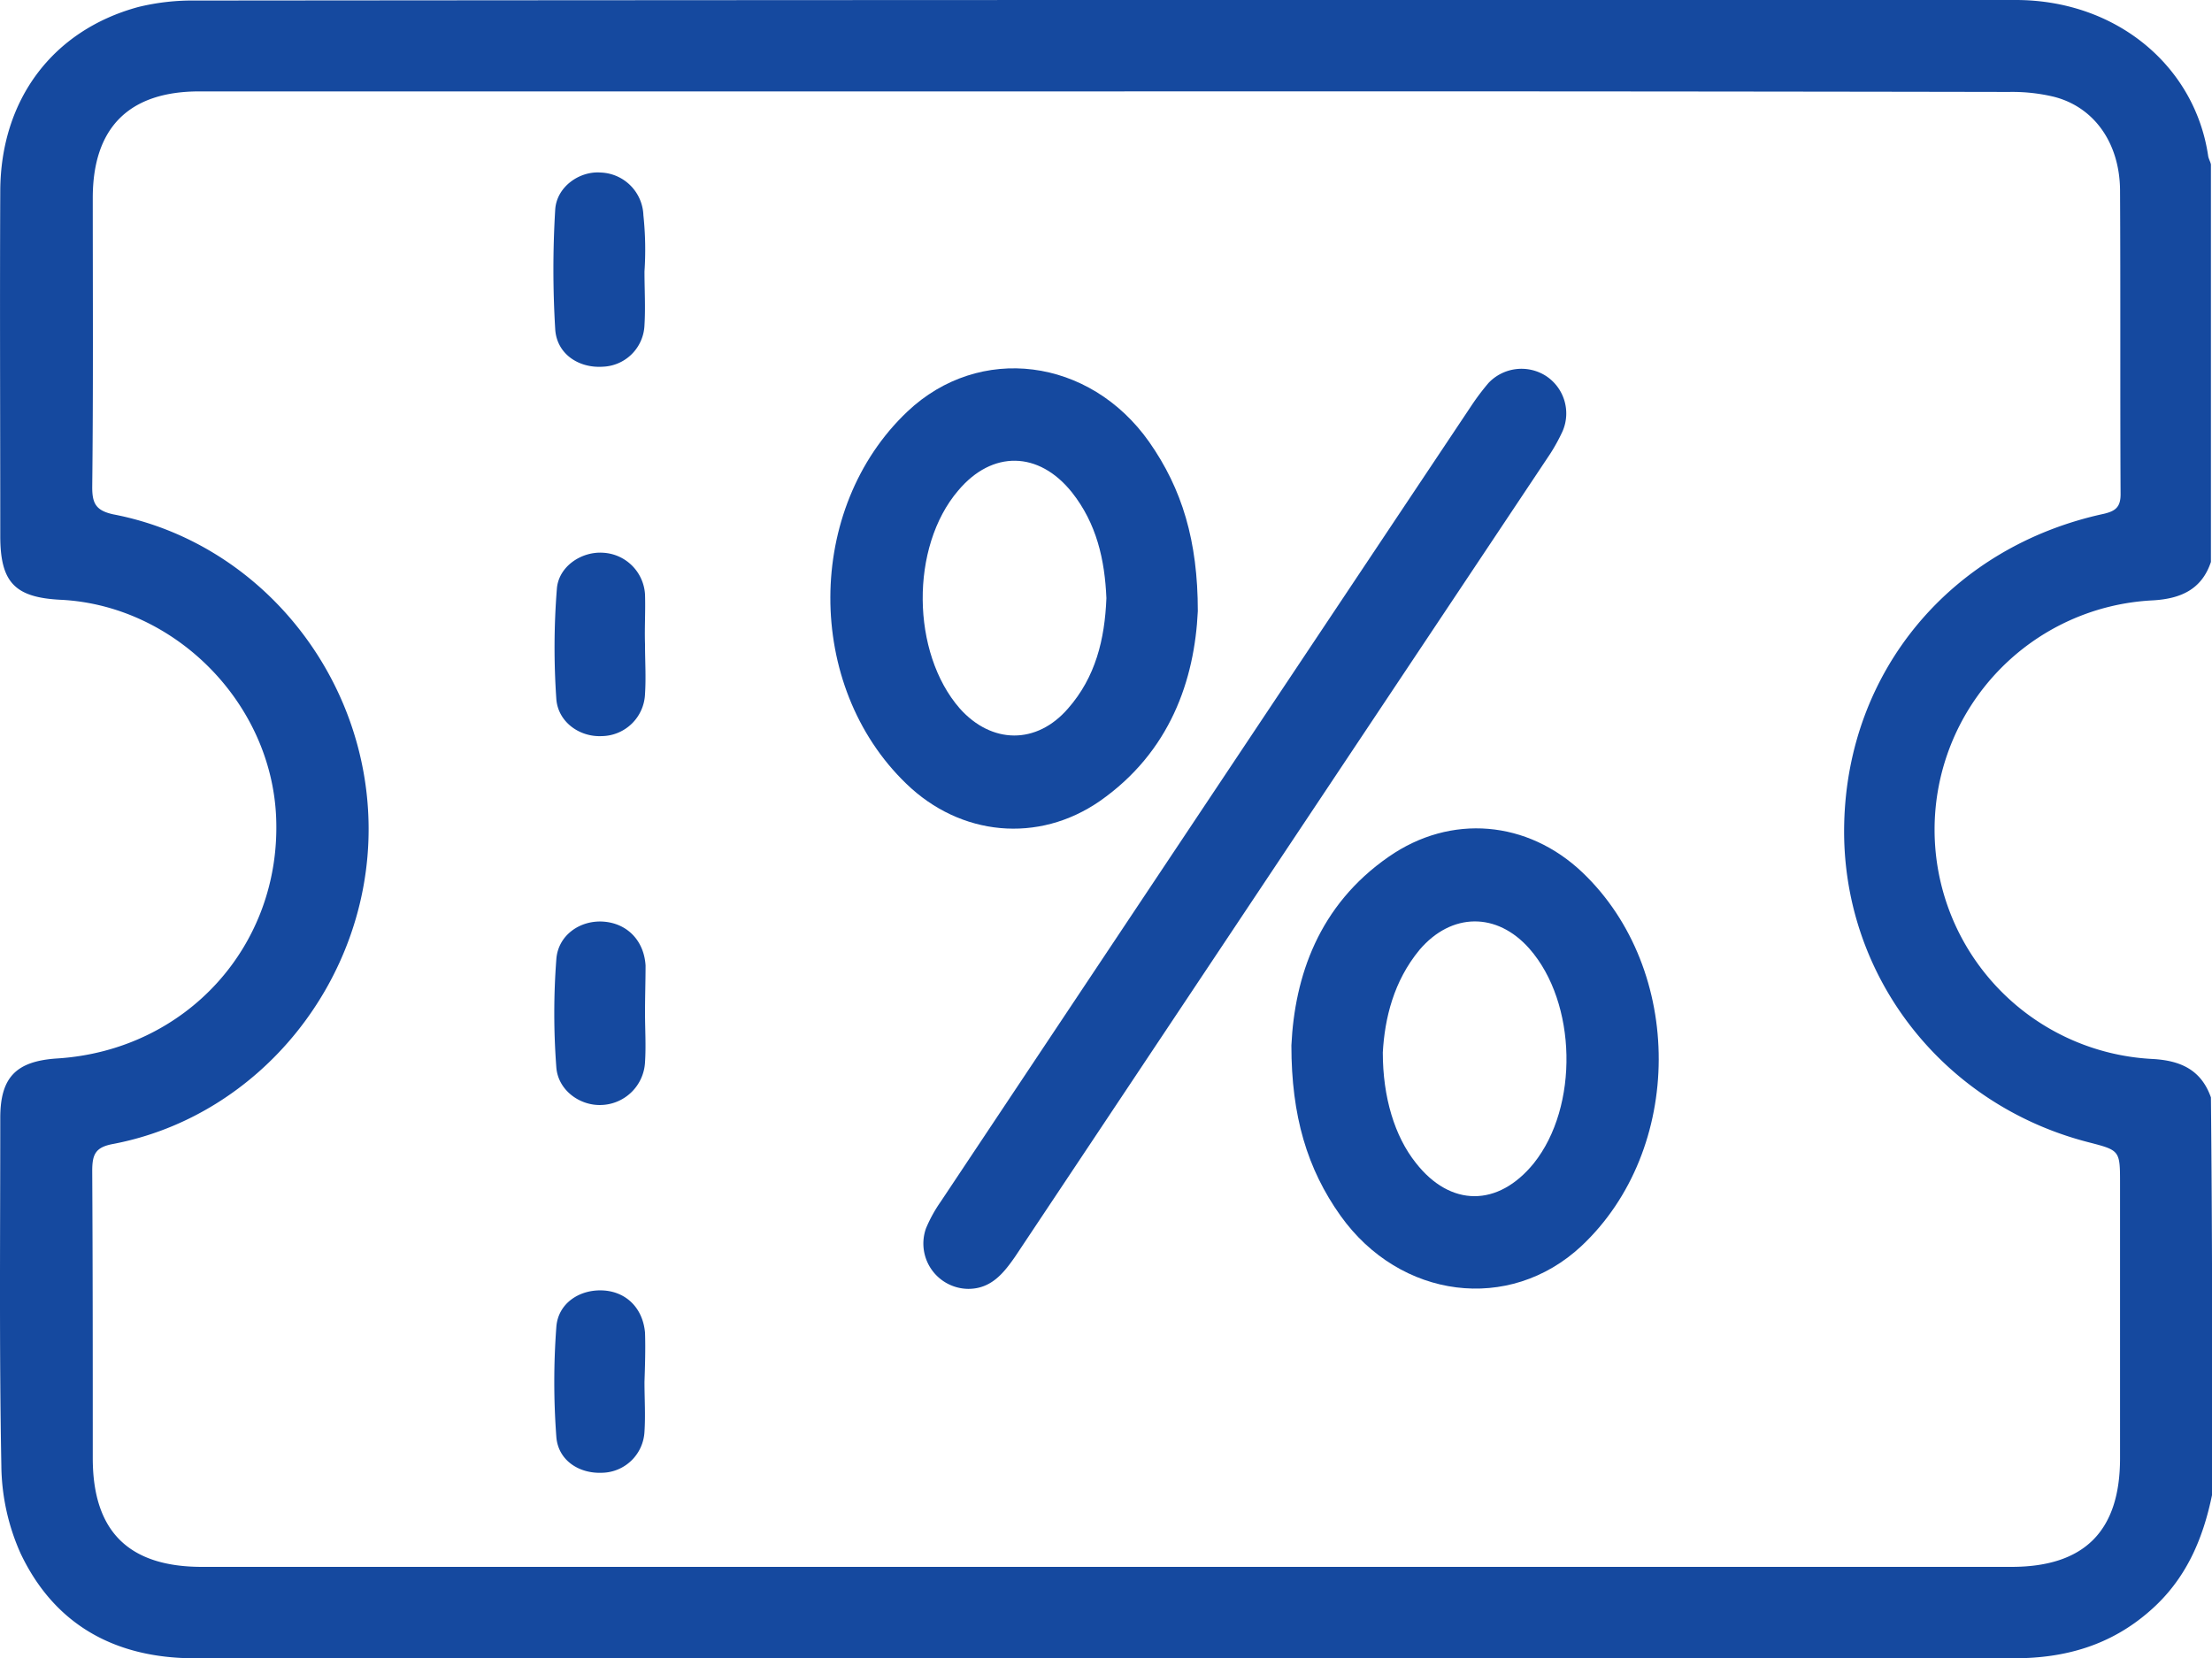 <svg xmlns="http://www.w3.org/2000/svg" viewBox="0 0 408.95 306.6"><defs><style>.cls-1{fill:#15499f;}</style></defs><g id="Слой_2" data-name="Слой 2"><g id="Слой_1-2" data-name="Слой 1"><path class="cls-1" d="M409,276.2c-1.7,8.4-4.9,15.9-11.6,21.7-7.2,6.3-15.6,8.7-25,8.7H36c-14.6,0-25.9-6.1-32.2-19.4A40.64,40.64,0,0,1,.25,271c-.4-21.4-.2-42.8-.2-64.3,0-7.5,2.9-10.5,10.5-11,23.9-1.5,41.5-20.9,40.5-44.6-.9-21.2-18.7-39.1-39.7-40.2-8.6-.4-11.3-3.2-11.3-11.8,0-21.3-.1-42.6,0-63.9.1-16.8,9.7-29.6,25.5-33.9A42.06,42.06,0,0,1,36.15.1q168.3-.15,336.5-.1c18.7,0,33.2,12.3,35.6,28.9.1.5.4,1,.5,1.5v73.5c-1.7,5.1-5.6,6.8-10.7,7.1a42.45,42.45,0,0,0,0,84.8c5.1.3,8.9,2,10.7,7.1C409,227.2,409,251.7,409,276.2ZM204.55,16.9H36.85c-13,0-19.7,6.7-19.7,19.7,0,17.8.1,35.7-.1,53.5,0,3,.7,4.3,3.9,5,27.1,5.2,47.1,29.9,47.2,58s-20,53.2-47.2,58.4c-3.3.6-3.9,1.9-3.9,5,.1,17.7.1,35.4.1,53.1,0,13.5,6.6,20.1,20.2,20.1h334.5c13.5,0,20.1-6.6,20.1-20.1V218.9c0-6.2,0-6.2-5.8-7.7-27.3-7-45.8-31.2-45.2-58.8.6-28.4,19.8-51.3,48-57.4,2.1-.5,3.1-1.2,3.1-3.6-.1-18.8,0-37.5-.1-56.3-.1-8.7-4.8-15.3-12.2-17.2a33,33,0,0,0-8.3-.9Q287.9,16.85,204.55,16.9Z"/><path class="cls-1" d="M179,238.3a8.38,8.38,0,0,1-7.8-11.2,26.24,26.24,0,0,1,2.7-4.9q49.05-73.65,98.2-147.3a44,44,0,0,1,3.1-4.1,8.4,8.4,0,0,1,10.6-1.3,8.28,8.28,0,0,1,3.1,10.2,34.25,34.25,0,0,1-2.3,4.2q-49.5,74.25-98.9,148.4C185.55,235.4,183.25,238.3,179,238.3Z"/><path class="cls-1" d="M221.45,113c-.6,12.7-5.1,26-18.1,35.1-11.4,7.9-25.8,6.5-35.8-3.2-18.8-18.1-18.7-50.9.2-68.8,13.3-12.6,33.7-10,44.7,5.6C218.55,90.4,221.45,100,221.45,113Zm-16.9-2.4c-.3-7.1-1.8-13.8-6.4-19.6-6.1-7.6-14.7-7.8-21-.3-8.9,10.4-8.7,30,.3,40.3,5.9,6.6,14.2,6.7,20,0C202.55,125.2,204.25,118.2,204.55,110.6Z"/><path class="cls-1" d="M238.75,193.3c.6-12.7,5-25.9,18-34.9,11.5-8,25.7-6.7,35.8,2.9,18.9,18,18.8,51.3-.2,69.1-13.3,12.4-33.5,9.8-44.5-5.6C241.65,216.1,238.75,206.3,238.75,193.3Zm16.9,1.3c0,8.3,2.2,15.5,6.1,20.4,6.4,8.2,15.2,8.2,21.8.1,8.4-10.5,8-29.7-.8-39.7-6-6.8-14.4-6.7-20.3.2C257.65,181.4,256,188.3,255.65,194.6Z"/><path class="cls-1" d="M119.15,50.2c0,3.3.2,6.6,0,9.9a8,8,0,0,1-7.7,7.7c-4.4.3-8.5-2.3-8.8-6.9a182.7,182.7,0,0,1,0-22.2c.3-4.2,4.5-7.1,8.4-6.8a8.19,8.19,0,0,1,7.9,7.9,60.42,60.42,0,0,1,.2,10.4Z"/><path class="cls-1" d="M119.15,255.5c0,3.1.2,6.1,0,9.2a8,8,0,0,1-7.8,7.6c-4.3.2-8.2-2.3-8.5-6.7a136.2,136.2,0,0,1,0-20.2c.3-4.5,4.4-7.1,8.8-6.8,4.2.3,7.2,3.3,7.6,7.8.1,3,0,6.1-.1,9.1Z"/><path class="cls-1" d="M119.25,119.1c0,3.1.2,6.1,0,9.2a8.11,8.11,0,0,1-8,7.8c-4.1.2-8.1-2.6-8.4-6.9a137.62,137.62,0,0,1,.1-20.3c.3-4.2,4.6-7,8.6-6.7a8.2,8.2,0,0,1,7.7,7.7c.1,3.1-.1,6.1,0,9.2Z"/><path class="cls-1" d="M119.25,187.2c0,3.1.2,6.1,0,9.2a8.35,8.35,0,0,1-8,7.9c-4,.2-8.1-2.7-8.4-7a132.19,132.19,0,0,1,0-19.9c.3-4.5,4.4-7.3,8.7-7s7.5,3.4,7.8,8.1c0,2.8-.1,5.8-.1,8.7Z"/></g></g></svg>
